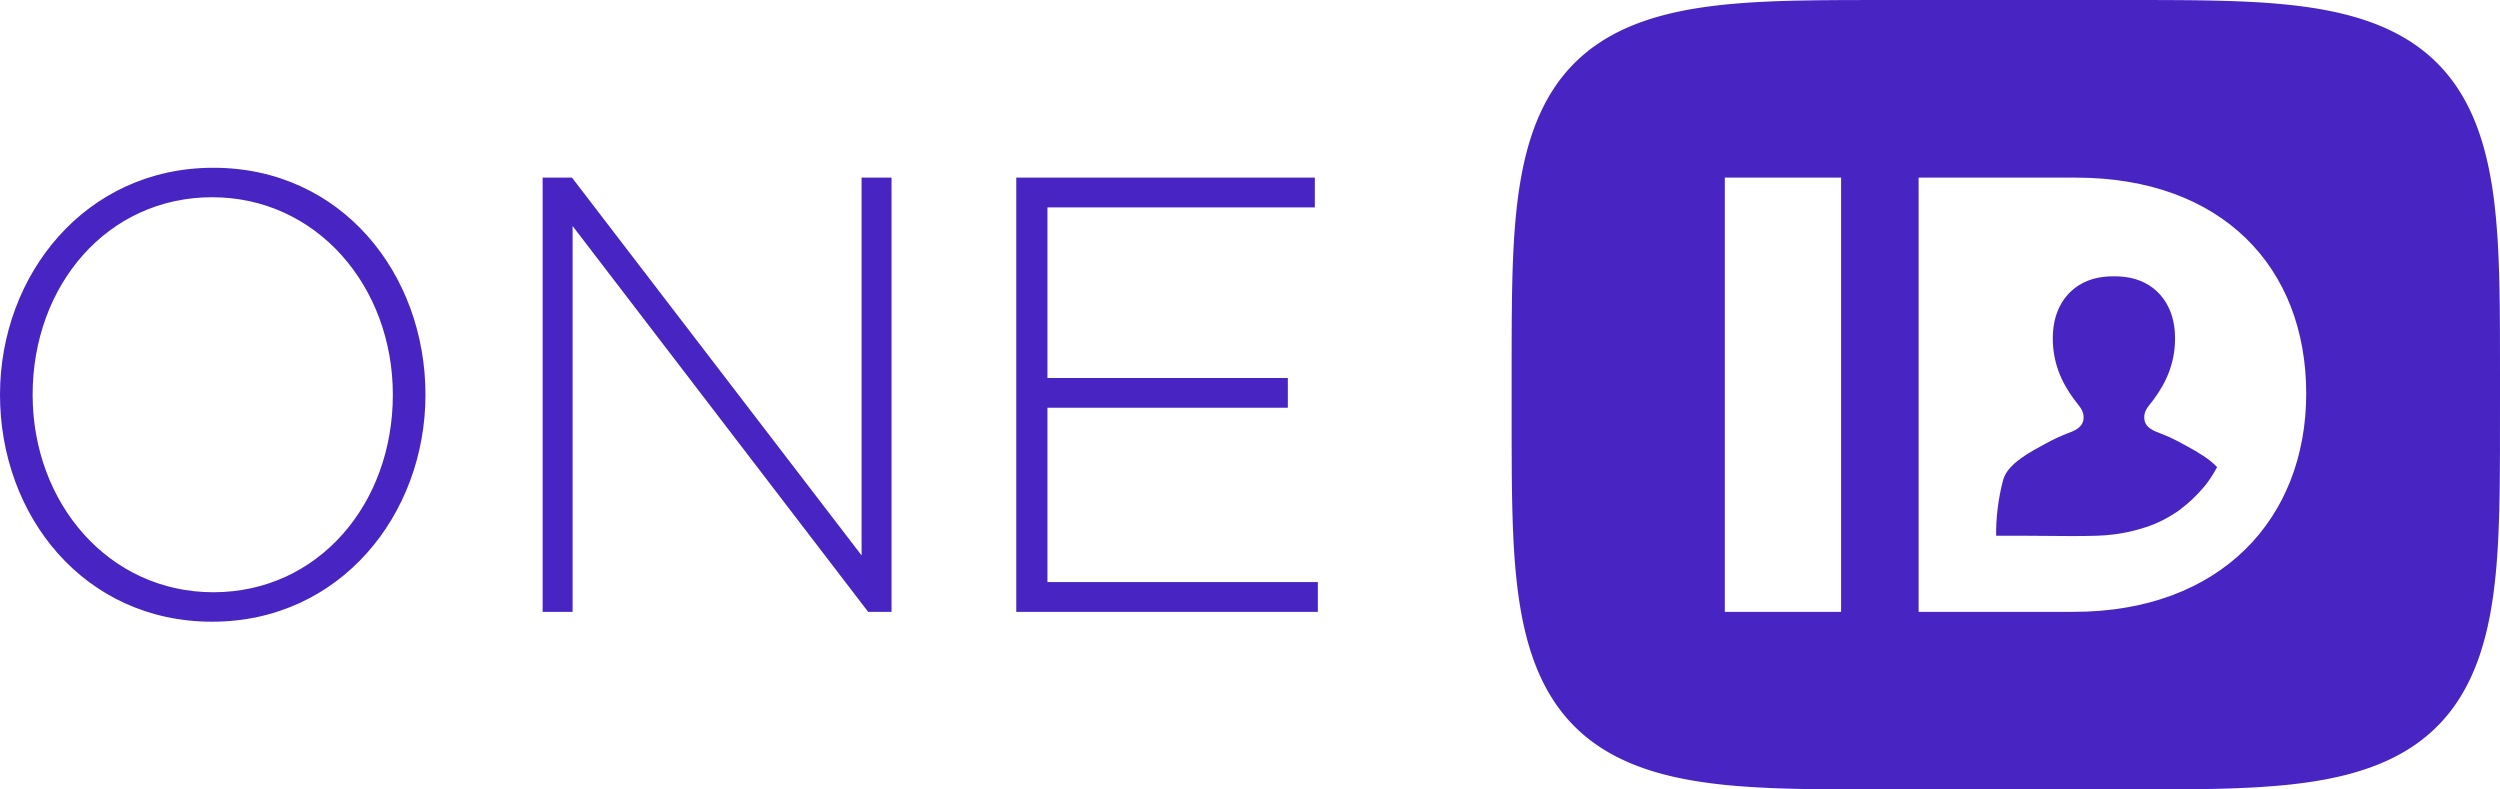 <svg width="95" height="30" viewBox="0 0 95 30" fill="none" xmlns="http://www.w3.org/2000/svg">
<path fill-rule="evenodd" clip-rule="evenodd" d="M95 15L94.999 16.5L94.999 17.121L94.996 17.598L94.994 18L94.99 18.353L94.987 18.673L94.982 18.967L94.976 19.24L94.97 19.497L94.962 19.739L94.954 19.97L94.945 20.19L94.936 20.401L94.926 20.603L94.915 20.799L94.903 20.987L94.891 21.17L94.878 21.347L94.864 21.519L94.849 21.686L94.834 21.849L94.817 22.007L94.8 22.162L94.782 22.313L94.764 22.461L94.745 22.605L94.725 22.747L94.703 22.885L94.682 23.021L94.66 23.154L94.636 23.285L94.613 23.413L94.588 23.539L94.562 23.662L94.536 23.784L94.509 23.903L94.481 24.02L94.452 24.135L94.423 24.249L94.392 24.36L94.362 24.47L94.33 24.578L94.297 24.685L94.264 24.79L94.23 24.893L94.195 24.994L94.159 25.095L94.123 25.193L94.085 25.29L94.047 25.386L94.008 25.48L93.968 25.573L93.928 25.665L93.886 25.756L93.844 25.845L93.801 25.932L93.757 26.019L93.712 26.104L93.666 26.188L93.62 26.271L93.573 26.353L93.525 26.434L93.476 26.513L93.426 26.592L93.375 26.669L93.324 26.745L93.272 26.82L93.218 26.895L93.164 26.968L93.109 27.04L93.053 27.11L92.996 27.18L92.938 27.249L92.879 27.317L92.82 27.384L92.759 27.45L92.698 27.515L92.635 27.579L92.572 27.642L92.508 27.704L92.442 27.766L92.376 27.826L92.309 27.885L92.241 27.944L92.171 28.002L92.101 28.058L92.03 28.114L91.958 28.169L91.885 28.223L91.811 28.276L91.735 28.328L91.658 28.38L91.581 28.43L91.502 28.48L91.422 28.528L91.341 28.576L91.259 28.623L91.176 28.67L91.091 28.715L91.006 28.76L90.919 28.803L90.83 28.846L90.741 28.889L90.651 28.93L90.559 28.97L90.465 29.01L90.37 29.049L90.274 29.087L90.176 29.124L90.078 29.161L89.977 29.196L89.875 29.231L89.771 29.265L89.666 29.298L89.559 29.331L89.451 29.363L89.341 29.393L89.229 29.424L89.115 29.453L88.999 29.481L88.882 29.509L88.762 29.536L88.64 29.562L88.516 29.588L88.39 29.612L88.261 29.636L88.13 29.659L87.996 29.682L87.86 29.703L87.721 29.724L87.58 29.744L87.435 29.764L87.286 29.782L87.134 29.8L86.98 29.817L86.82 29.833L86.657 29.849L86.489 29.863L86.317 29.877L86.139 29.89L85.957 29.903L85.767 29.915L85.571 29.926L85.368 29.936L85.158 29.945L84.937 29.954L84.706 29.962L84.464 29.969L84.207 29.976L83.934 29.981L83.64 29.986L83.321 29.99L82.969 29.994L82.569 29.997L82.098 29.998L81.49 30L72.943 30L71.072 30L70.429 29.999L69.942 29.997L69.533 29.994L69.174 29.991L68.851 29.987L68.553 29.982L68.277 29.977L68.018 29.97L67.773 29.963L67.541 29.955L67.319 29.947L67.106 29.937L66.902 29.927L66.705 29.916L66.515 29.905L66.331 29.892L66.153 29.879L65.98 29.866L65.811 29.851L65.647 29.836L65.488 29.82L65.332 29.802L65.18 29.785L65.031 29.767L64.885 29.747L64.743 29.727L64.603 29.707L64.467 29.685L64.333 29.663L64.201 29.64L64.073 29.616L63.946 29.592L63.822 29.566L63.699 29.54L63.579 29.514L63.461 29.486L63.345 29.457L63.231 29.428L63.119 29.398L63.008 29.367L62.9 29.336L62.792 29.304L62.687 29.27L62.583 29.236L62.481 29.202L62.38 29.166L62.281 29.13L62.183 29.093L62.087 29.055L61.992 29.016L61.898 28.977L61.806 28.936L61.715 28.895L61.626 28.853L61.537 28.81L61.45 28.767L61.364 28.722L61.279 28.677L61.196 28.631L61.114 28.584L61.032 28.536L60.953 28.488L60.874 28.438L60.796 28.388L60.719 28.336L60.644 28.284L60.569 28.231L60.496 28.177L60.423 28.123L60.352 28.067L60.281 28.011L60.212 27.953L60.144 27.895L60.076 27.836L60.01 27.775L59.944 27.714L59.88 27.652L59.816 27.589L59.754 27.525L59.692 27.461L59.632 27.395L59.572 27.328L59.513 27.26L59.455 27.191L59.398 27.122L59.342 27.051L59.287 26.979L59.232 26.906L59.179 26.832L59.126 26.757L59.075 26.681L59.024 26.604L58.974 26.526L58.925 26.447L58.877 26.366L58.829 26.285L58.782 26.202L58.737 26.118L58.692 26.033L58.648 25.946L58.605 25.859L58.562 25.77L58.521 25.68L58.48 25.588L58.44 25.495L58.401 25.401L58.363 25.306L58.325 25.209L58.288 25.11L58.252 25.011L58.218 24.909L58.183 24.806L58.15 24.702L58.117 24.596L58.085 24.488L58.054 24.378L58.024 24.267L57.994 24.154L57.965 24.039L57.938 23.922L57.91 23.803L57.884 23.682L57.858 23.558L57.833 23.433L57.809 23.305L57.786 23.175L57.764 23.043L57.742 22.907L57.721 22.769L57.7 22.628L57.681 22.484L57.662 22.337L57.645 22.186L57.627 22.032L57.611 21.874L57.595 21.712L57.58 21.546L57.566 21.375L57.553 21.198L57.54 21.017L57.529 20.829L57.517 20.635L57.507 20.433L57.498 20.224L57.489 20.006L57.481 19.777L57.474 19.536L57.467 19.282L57.461 19.012L57.456 18.721L57.452 18.406L57.448 18.059L57.446 17.666L57.444 17.204L57.442 16.615L57.442 15.599L57.442 13.625L57.443 12.965L57.445 12.472L57.447 12.061L57.451 11.7L57.455 11.376L57.459 11.078L57.465 10.802L57.471 10.543L57.478 10.298L57.486 10.066L57.495 9.844L57.504 9.632L57.514 9.428L57.525 9.232L57.536 9.042L57.549 8.859L57.562 8.681L57.576 8.508L57.59 8.34L57.606 8.177L57.622 8.018L57.639 7.862L57.657 7.711L57.675 7.562L57.694 7.417L57.714 7.275L57.735 7.136L57.757 7L57.779 6.867L57.802 6.736L57.826 6.607L57.85 6.481L57.876 6.357L57.902 6.236L57.929 6.116L57.956 5.998L57.985 5.883L58.014 5.769L58.044 5.657L58.075 5.547L58.107 5.439L58.139 5.332L58.172 5.227L58.206 5.124L58.241 5.022L58.277 4.921L58.313 4.822L58.35 4.725L58.389 4.629L58.428 4.534L58.467 4.441L58.508 4.349L58.549 4.259L58.591 4.17L58.634 4.082L58.678 3.995L58.722 3.909L58.768 3.825L58.814 3.742L58.861 3.66L58.909 3.579L58.958 3.499L59.008 3.421L59.058 3.343L59.11 3.267L59.162 3.191L59.215 3.117L59.269 3.044L59.324 2.972L59.38 2.901L59.437 2.831L59.494 2.762L59.553 2.693L59.612 2.626L59.673 2.56L59.734 2.495L59.797 2.431L59.86 2.368L59.924 2.305L59.989 2.244L60.055 2.183L60.122 2.124L60.19 2.065L60.259 2.008L60.329 1.951L60.4 1.895L60.472 1.84L60.545 1.786L60.62 1.733L60.695 1.68L60.771 1.629L60.849 1.578L60.927 1.528L61.007 1.479L61.088 1.431L61.17 1.384L61.253 1.338L61.337 1.292L61.422 1.247L61.509 1.203L61.597 1.16L61.686 1.118L61.777 1.077L61.869 1.036L61.962 0.996L62.056 0.957L62.152 0.919L62.25 0.882L62.348 0.845L62.449 0.809L62.55 0.774L62.654 0.74L62.759 0.707L62.865 0.674L62.974 0.642L63.084 0.611L63.195 0.581L63.309 0.552L63.424 0.523L63.542 0.495L63.661 0.468L63.782 0.442L63.906 0.416L64.032 0.391L64.16 0.367L64.291 0.344L64.424 0.322L64.56 0.3L64.698 0.279L64.84 0.259L64.984 0.24L65.132 0.221L65.283 0.203L65.438 0.186L65.596 0.169L65.759 0.154L65.926 0.139L66.097 0.125L66.274 0.112L66.456 0.099L66.644 0.087L66.839 0.076L67.04 0.066L67.25 0.056L67.469 0.047L67.698 0.039L67.939 0.032L68.193 0.025L68.463 0.02L68.754 0.015L69.068 0.01L69.415 0.007L69.805 0.004L70.262 0.002L70.84 0.001L71.781 0L81.239 0L81.925 0.001L82.429 0.003L82.847 0.005L83.213 0.008L83.542 0.012L83.842 0.017L84.122 0.023L84.384 0.029L84.63 0.036L84.865 0.043L85.088 0.052L85.302 0.061L85.507 0.071L85.706 0.082L85.897 0.093L86.082 0.105L86.261 0.118L86.434 0.132L86.604 0.147L86.769 0.162L86.929 0.178L87.085 0.195L87.238 0.212L87.388 0.23L87.533 0.25L87.676 0.269L87.816 0.29L87.953 0.311L88.088 0.333L88.22 0.356L88.349 0.38L88.476 0.404L88.6 0.43L88.723 0.455L88.843 0.482L88.962 0.51L89.078 0.538L89.192 0.567L89.305 0.597L89.416 0.628L89.525 0.659L89.632 0.691L89.738 0.724L89.842 0.758L89.944 0.793L90.046 0.828L90.145 0.864L90.243 0.901L90.34 0.939L90.435 0.978L90.529 1.017L90.621 1.057L90.713 1.098L90.802 1.14L90.891 1.183L90.978 1.226L91.064 1.271L91.149 1.316L91.232 1.362L91.315 1.409L91.397 1.456L91.477 1.505L91.556 1.554L91.634 1.604L91.71 1.655L91.786 1.707L91.861 1.76L91.935 1.814L92.007 1.869L92.079 1.924L92.149 1.98L92.219 2.038L92.288 2.096L92.355 2.155L92.422 2.215L92.487 2.276L92.551 2.338L92.615 2.401L92.678 2.464L92.74 2.529L92.8 2.595L92.861 2.661L92.92 2.729L92.978 2.798L93.034 2.867L93.091 2.938L93.146 3.009L93.201 3.082L93.255 3.156L93.307 3.231L93.359 3.307L93.41 3.383L93.46 3.462L93.51 3.541L93.558 3.621L93.605 3.702L93.652 3.785L93.698 3.869L93.743 3.954L93.787 4.04L93.831 4.127L93.873 4.216L93.915 4.306L93.956 4.397L93.996 4.49L94.034 4.584L94.074 4.679L94.111 4.776L94.148 4.874L94.183 4.974L94.219 5.075L94.253 5.177L94.287 5.282L94.32 5.387L94.352 5.495L94.383 5.604L94.413 5.715L94.443 5.828L94.472 5.943L94.5 6.06L94.527 6.178L94.554 6.299L94.579 6.422L94.605 6.547L94.629 6.674L94.652 6.804L94.674 6.936L94.697 7.071L94.718 7.209L94.738 7.349L94.758 7.493L94.777 7.639L94.794 7.789L94.812 7.943L94.828 8.1L94.844 8.262L94.859 8.428L94.873 8.598L94.887 8.773L94.9 8.954L94.912 9.141L94.923 9.334L94.933 9.534L94.943 9.742L94.951 9.959L94.96 10.186L94.968 10.424L94.974 10.676L94.98 10.944L94.985 11.231L94.99 11.541L94.993 11.883L94.996 12.268L94.998 12.716L94.999 13.278L95 14.153V15ZM72.907 23.25H78.798C84.38 23.25 87.636 19.714 87.636 14.953C87.636 10.144 84.424 6.75 78.887 6.75H72.907V23.25ZM69.961 23.25H65.543V6.75H69.961V23.25ZM16.168 15C16.168 19.551 12.93 23.625 8.061 23.625C3.192 23.625 0 19.598 0 15C0 10.449 3.238 6.375 8.107 6.375C12.976 6.375 16.168 10.402 16.168 15ZM1.24 15C1.24 19.122 4.134 22.505 8.107 22.505C12.08 22.505 14.928 19.169 14.928 15C14.928 10.878 12.034 7.495 8.061 7.495C4.088 7.495 1.24 10.831 1.24 15ZM21.759 23.25H20.62V6.75H21.736L32.74 21.105V6.75H33.879V23.25H32.99L21.759 8.589V23.25ZM50.078 23.25H38.618V6.75H49.964V7.881H39.803V14.364H48.938V15.495H39.803V22.119H50.078V23.25ZM79.681 20.358C80.115 20.346 80.61 20.288 81.114 20.158C81.174 20.143 81.235 20.126 81.299 20.108C81.688 19.999 82.109 19.837 82.542 19.566C82.648 19.502 82.751 19.433 82.853 19.359L82.849 19.357C83.157 19.129 83.47 18.84 83.78 18.47C83.906 18.319 84.125 17.998 84.249 17.75C83.962 17.44 83.526 17.186 83.118 16.962L83.074 16.938C82.885 16.834 82.542 16.646 82.222 16.519C82.188 16.505 82.152 16.492 82.116 16.478C81.84 16.375 81.517 16.253 81.484 15.919C81.459 15.661 81.587 15.5 81.74 15.308C81.777 15.262 81.816 15.214 81.853 15.162C82.299 14.556 82.719 13.728 82.643 12.607C82.569 11.507 81.877 10.652 80.721 10.52C80.587 10.505 80.456 10.498 80.329 10.5C80.203 10.498 80.072 10.505 79.938 10.52C78.781 10.652 78.089 11.507 78.015 12.607C77.939 13.728 78.359 14.556 78.805 15.162C78.843 15.214 78.881 15.262 78.918 15.308C79.071 15.5 79.199 15.661 79.174 15.919C79.142 16.253 78.818 16.375 78.542 16.478V16.478C78.506 16.492 78.471 16.505 78.437 16.519C78.117 16.646 77.774 16.834 77.584 16.938L77.541 16.962C76.934 17.294 76.268 17.694 76.119 18.24C75.935 18.909 75.837 19.748 75.855 20.358H76.891C77.18 20.358 77.477 20.361 77.779 20.364H77.78C78.401 20.371 79.045 20.377 79.681 20.358Z" fill="#4825C2"/>
</svg>
